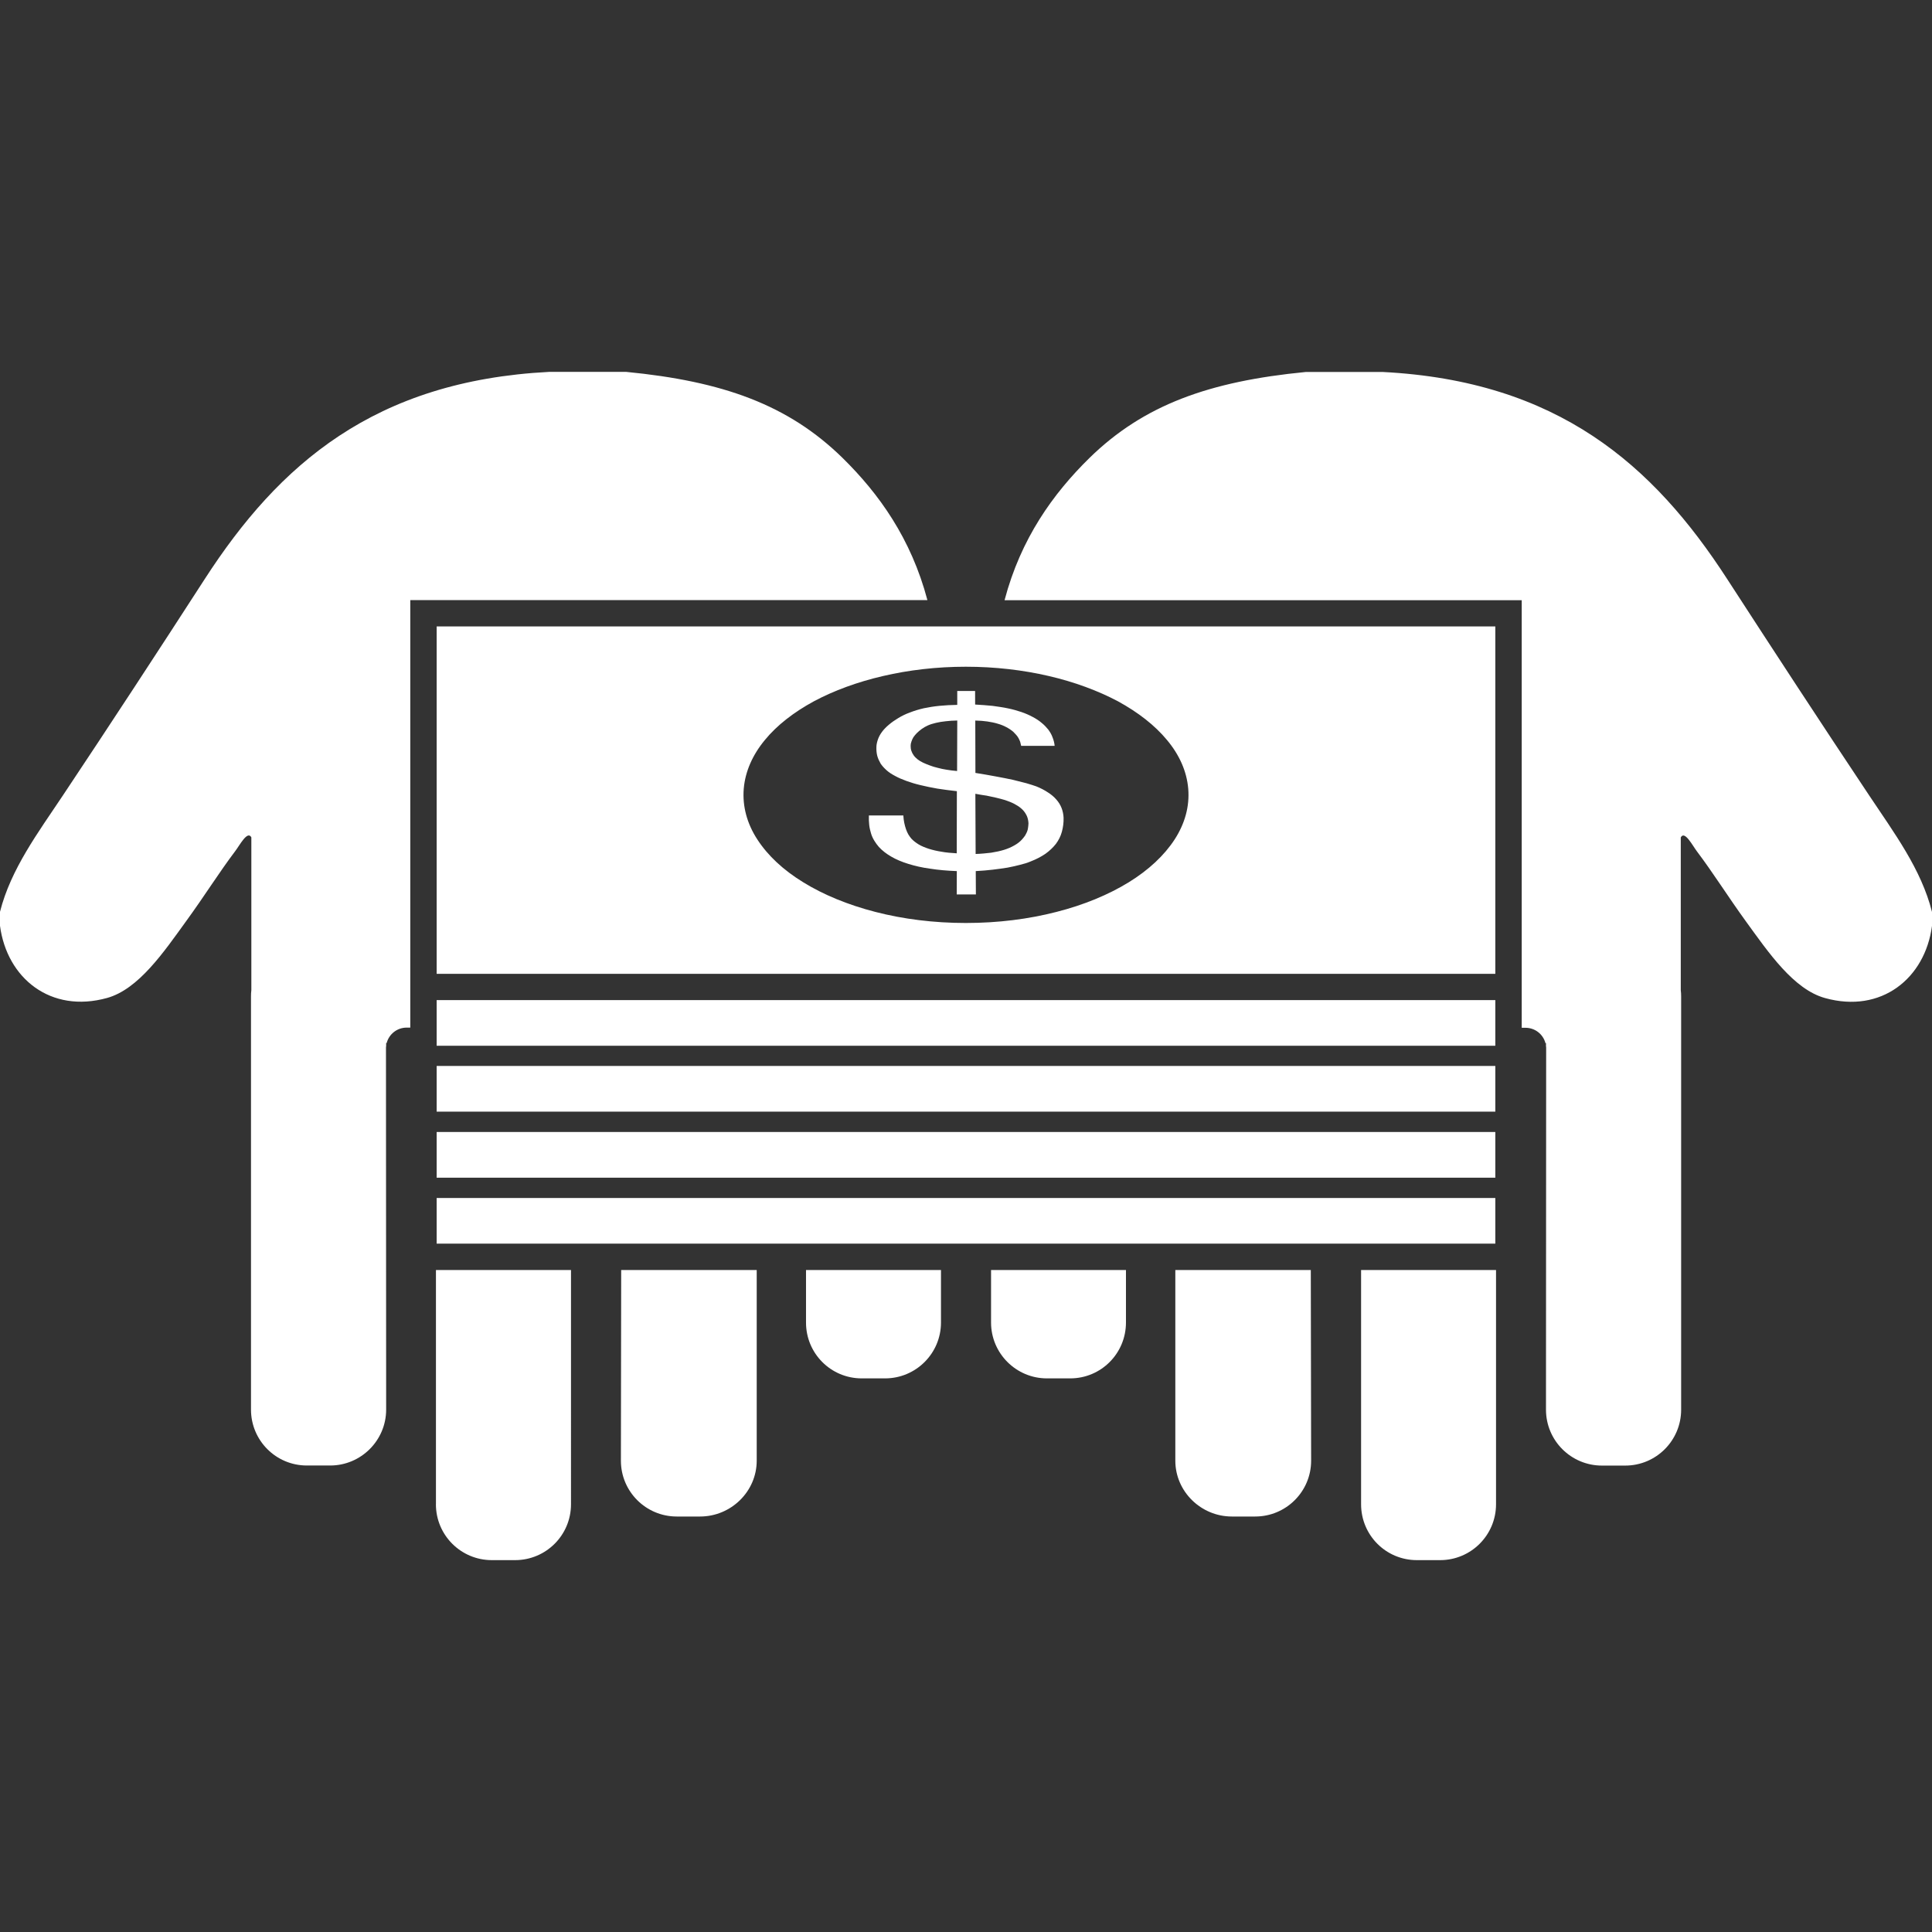 <?xml version="1.0" encoding="iso-8859-1"?>
<!-- Generator: Adobe Illustrator 16.0.0, SVG Export Plug-In . SVG Version: 6.00 Build 0)  -->
<!DOCTYPE svg PUBLIC "-//W3C//DTD SVG 1.1//EN" "http://www.w3.org/Graphics/SVG/1.1/DTD/svg11.dtd">
<svg xmlns="http://www.w3.org/2000/svg" xmlns:xlink="http://www.w3.org/1999/xlink" version="1.1" id="Capa_1" x="0px" y="0px" width="512px" height="512px" viewBox="0 0 98.743 98.743" style="enable-background:new 0 0 98.743 98.743;" xml:space="preserve">
<rect x="0" y="0" width="98.743" height="98.743" fill="#333333" stroke="none"/>
<g>
	<path d="M95.536,40.659c1.264,1.899,2.66,3.763,3.207,5.949c0,0.238,0,0.474,0,0.715c-0.355,2.678-2.586,4.49-5.47,3.686   c-1.61-0.446-2.893-2.338-4.047-3.927c-0.912-1.259-1.688-2.499-2.495-3.566c-0.229-0.301-0.63-1.087-0.828-0.717   c0,0.502,0,4.846,0,7.805c0.014,0.113,0.019,0.223,0.019,0.335v21.109c0,1.576-1.277,2.857-2.858,2.857h-1.19   c-1.579,0-2.86-1.281-2.86-2.857l0.009-18.475c0-0.034,0-0.068-0.009-0.109v-0.151h-0.027c-0.119-0.451-0.529-0.784-1.022-0.784   h-0.191v-1.407v-1.353V30.676H51.342c0.83-3.151,2.479-5.443,4.334-7.265c2.776-2.718,6.127-3.921,11.065-4.4   c1.312,0,2.619,0,3.926,0c8.939,0.458,13.818,4.728,17.607,10.582C90.655,33.266,93.09,36.992,95.536,40.659z M72.415,79.737h1.191   c1.573,0,2.855-1.275,2.855-2.856V64.91h-6.897v11.971C69.564,78.462,70.834,79.737,72.415,79.737z M22.317,32.016h54.108v17.755   H22.317V32.016z M38.012,40.313c-0.073,0.906,0.172,1.788,0.693,2.588c0.533,0.823,1.324,1.565,2.35,2.193   c1.025,0.633,2.285,1.154,3.687,1.514c1.413,0.365,2.978,0.565,4.623,0.565c1.653,0,3.215-0.201,4.627-0.565   c1.412-0.359,2.662-0.88,3.695-1.514c1.024-0.631,1.818-1.375,2.35-2.193c0.522-0.809,0.767-1.687,0.693-2.588   c-0.075-0.897-0.459-1.743-1.086-2.492c-0.623-0.753-1.478-1.416-2.507-1.979c-1.021-0.54-2.222-0.988-3.533-1.291   c-1.312-0.305-2.742-0.475-4.239-0.475c-1.496,0-2.924,0.17-4.233,0.475c-1.312,0.303-2.509,0.745-3.534,1.291   c-1.028,0.559-1.888,1.224-2.506,1.979C38.472,38.57,38.088,39.416,38.012,40.313z M76.425,51.114H22.317v2.333h54.108V51.114z    M22.317,60.19h54.108v-2.334H22.317V60.19z M22.317,56.816h54.108V54.48H22.317V56.816z M16.875,74.901   c1.575,0,2.861-1.282,2.861-2.858l-0.009-18.475c0-0.034,0-0.073,0.009-0.109v-0.15h0.026c0.119-0.452,0.529-0.789,1.023-0.789   h0.184v-1.403v-1.353V30.671h26.43c-0.833-3.149-2.479-5.442-4.335-7.265c-2.775-2.719-6.124-3.921-11.064-4.4   c-1.311,0-2.614,0-3.927,0c-8.934,0.46-13.819,4.725-17.606,10.584c-2.376,3.676-4.812,7.402-7.254,11.066   C1.949,42.553,0.552,44.417,0,46.601c0,0.241,0,0.474,0,0.717c0.356,2.678,2.587,4.489,5.474,3.687   c1.607-0.447,2.894-2.341,4.043-3.93c0.918-1.259,1.691-2.499,2.497-3.564c0.232-0.3,0.633-1.084,0.832-0.715   c0,0.502,0,4.844,0,7.808c-0.014,0.109-0.018,0.219-0.018,0.33v21.109c0,1.576,1.273,2.858,2.854,2.858H16.875L16.875,74.901z    M48.898,43.612l0.007-3.175c-0.35-0.039-0.689-0.083-1-0.132c-0.31-0.055-0.595-0.113-0.86-0.178   c-0.266-0.061-0.5-0.136-0.72-0.214c-0.214-0.078-0.411-0.162-0.571-0.251c-0.167-0.087-0.318-0.184-0.439-0.292   c-0.122-0.109-0.225-0.221-0.307-0.343c-0.072-0.127-0.134-0.256-0.172-0.397c-0.036-0.14-0.049-0.292-0.044-0.446   c0.002-0.138,0.035-0.271,0.082-0.404c0.049-0.136,0.119-0.26,0.212-0.385c0.094-0.125,0.212-0.245,0.35-0.36   c0.138-0.117,0.297-0.229,0.479-0.338c0.183-0.11,0.379-0.207,0.598-0.285c0.213-0.084,0.444-0.153,0.699-0.213   c0.25-0.052,0.518-0.096,0.805-0.124c0.281-0.028,0.586-0.044,0.907-0.049v-0.71h0.912l0.002,0.693   c0.313,0.017,0.612,0.04,0.892,0.068c0.283,0.04,0.544,0.074,0.79,0.128c0.247,0.051,0.475,0.117,0.685,0.187   c0.21,0.073,0.396,0.154,0.57,0.248c0.178,0.094,0.331,0.192,0.456,0.301c0.137,0.108,0.246,0.227,0.343,0.345   c0.091,0.125,0.168,0.25,0.219,0.395c0.055,0.14,0.096,0.28,0.109,0.439h-1.711c-0.014-0.073-0.032-0.143-0.05-0.207   c-0.023-0.058-0.051-0.125-0.082-0.181c-0.032-0.058-0.073-0.118-0.119-0.169c-0.05-0.056-0.101-0.109-0.15-0.159   c-0.105-0.091-0.229-0.173-0.355-0.238c-0.136-0.074-0.281-0.133-0.44-0.177c-0.161-0.05-0.341-0.086-0.535-0.115   c-0.189-0.027-0.395-0.044-0.614-0.047l0.007,2.677c0.378,0.058,0.729,0.122,1.054,0.182c0.316,0.054,0.605,0.119,0.861,0.17   c0.26,0.062,0.487,0.122,0.688,0.174c0.201,0.056,0.365,0.114,0.507,0.161c0.229,0.091,0.426,0.196,0.593,0.307   c0.178,0.112,0.314,0.23,0.431,0.364c0.119,0.134,0.206,0.274,0.268,0.433c0.059,0.151,0.096,0.323,0.104,0.5   c0.007,0.255-0.027,0.497-0.089,0.722c-0.06,0.223-0.164,0.425-0.304,0.615c-0.146,0.185-0.323,0.353-0.536,0.506   c-0.214,0.145-0.463,0.278-0.755,0.39c-0.155,0.066-0.34,0.125-0.536,0.171c-0.196,0.052-0.417,0.101-0.646,0.145   c-0.239,0.037-0.489,0.074-0.758,0.105c-0.271,0.035-0.558,0.054-0.865,0.072l0.007,1.192h-0.979l0.004-1.192   c-0.5-0.018-0.945-0.058-1.359-0.123c-0.413-0.054-0.79-0.143-1.119-0.245c-0.329-0.101-0.627-0.227-0.87-0.37   c-0.251-0.143-0.463-0.31-0.633-0.493c-0.087-0.101-0.169-0.21-0.239-0.328c-0.07-0.116-0.129-0.243-0.167-0.376   c-0.04-0.135-0.074-0.273-0.091-0.429c-0.016-0.145-0.023-0.311-0.016-0.479h1.761c0.007,0.143,0.024,0.259,0.047,0.376   c0.026,0.116,0.051,0.221,0.087,0.322c0.035,0.1,0.075,0.187,0.119,0.267c0.049,0.079,0.1,0.152,0.155,0.217   c0.105,0.112,0.228,0.208,0.377,0.299c0.145,0.087,0.321,0.158,0.517,0.223c0.201,0.062,0.417,0.114,0.651,0.149   C48.347,43.574,48.615,43.595,48.898,43.612z M49.85,40.57l0.014,3.076c0.285-0.009,0.55-0.037,0.793-0.065   c0.243-0.038,0.466-0.087,0.662-0.147c0.197-0.061,0.375-0.14,0.525-0.227c0.155-0.087,0.292-0.191,0.396-0.31   c0.051-0.056,0.101-0.122,0.146-0.183c0.039-0.061,0.068-0.129,0.101-0.196c0.029-0.067,0.048-0.138,0.055-0.209   c0.007-0.073,0.022-0.145,0.022-0.225c-0.005-0.119-0.027-0.239-0.068-0.346c-0.041-0.101-0.101-0.201-0.176-0.292   c-0.077-0.091-0.178-0.177-0.292-0.252c-0.111-0.073-0.251-0.147-0.403-0.208c-0.092-0.038-0.191-0.071-0.313-0.111   c-0.12-0.037-0.25-0.067-0.402-0.105c-0.143-0.038-0.311-0.062-0.485-0.105C50.244,40.645,50.059,40.605,49.85,40.57z    M48.916,39.406l0.009-2.581c-0.215,0.005-0.412,0.014-0.593,0.038c-0.178,0.018-0.346,0.046-0.496,0.082   c-0.152,0.036-0.289,0.076-0.413,0.132c-0.116,0.051-0.225,0.115-0.316,0.182c-0.092,0.065-0.172,0.136-0.245,0.206   c-0.067,0.068-0.13,0.143-0.177,0.211c-0.042,0.072-0.078,0.145-0.101,0.221c-0.028,0.073-0.042,0.145-0.042,0.223   c0,0.091,0.009,0.177,0.038,0.256c0.027,0.08,0.065,0.156,0.119,0.231c0.049,0.07,0.122,0.141,0.196,0.201   c0.082,0.063,0.173,0.119,0.273,0.166c0.109,0.051,0.228,0.103,0.35,0.145c0.129,0.049,0.259,0.091,0.406,0.124   c0.145,0.042,0.307,0.072,0.465,0.098C48.548,39.367,48.729,39.391,48.916,39.406z M53.507,70.448h1.19   c1.581,0,2.85-1.277,2.85-2.855V64.91h-6.895v2.683C50.653,69.171,51.935,70.448,53.507,70.448z M22.279,76.881   c0,1.581,1.281,2.856,2.855,2.856h1.19c1.582,0,2.859-1.275,2.859-2.856V64.91h-6.902v11.971H22.279z M76.425,61.229H22.317v2.333   h54.108V61.229z M34.589,77.508h1.192c1.579,0,2.894-1.277,2.894-2.854V64.91h-6.927l-0.014,9.744   C31.733,76.23,33.011,77.508,34.589,77.508z M44.043,70.448h1.191c1.578,0,2.859-1.277,2.859-2.855V64.91h-6.898v2.683   C41.193,69.171,42.463,70.448,44.043,70.448z M60.07,74.654c0,1.576,1.312,2.854,2.89,2.854h1.193c1.578,0,2.858-1.277,2.858-2.854   l-0.017-9.744H60.07V74.654z" fill="#FFFFFF"/>
</g>
<g>
</g>
<g>
</g>
<g>
</g>
<g>
</g>
<g>
</g>
<g>
</g>
<g>
</g>
<g>
</g>
<g>
</g>
<g>
</g>
<g>
</g>
<g>
</g>
<g>
</g>
<g>
</g>
<g>
</g>
</svg>

